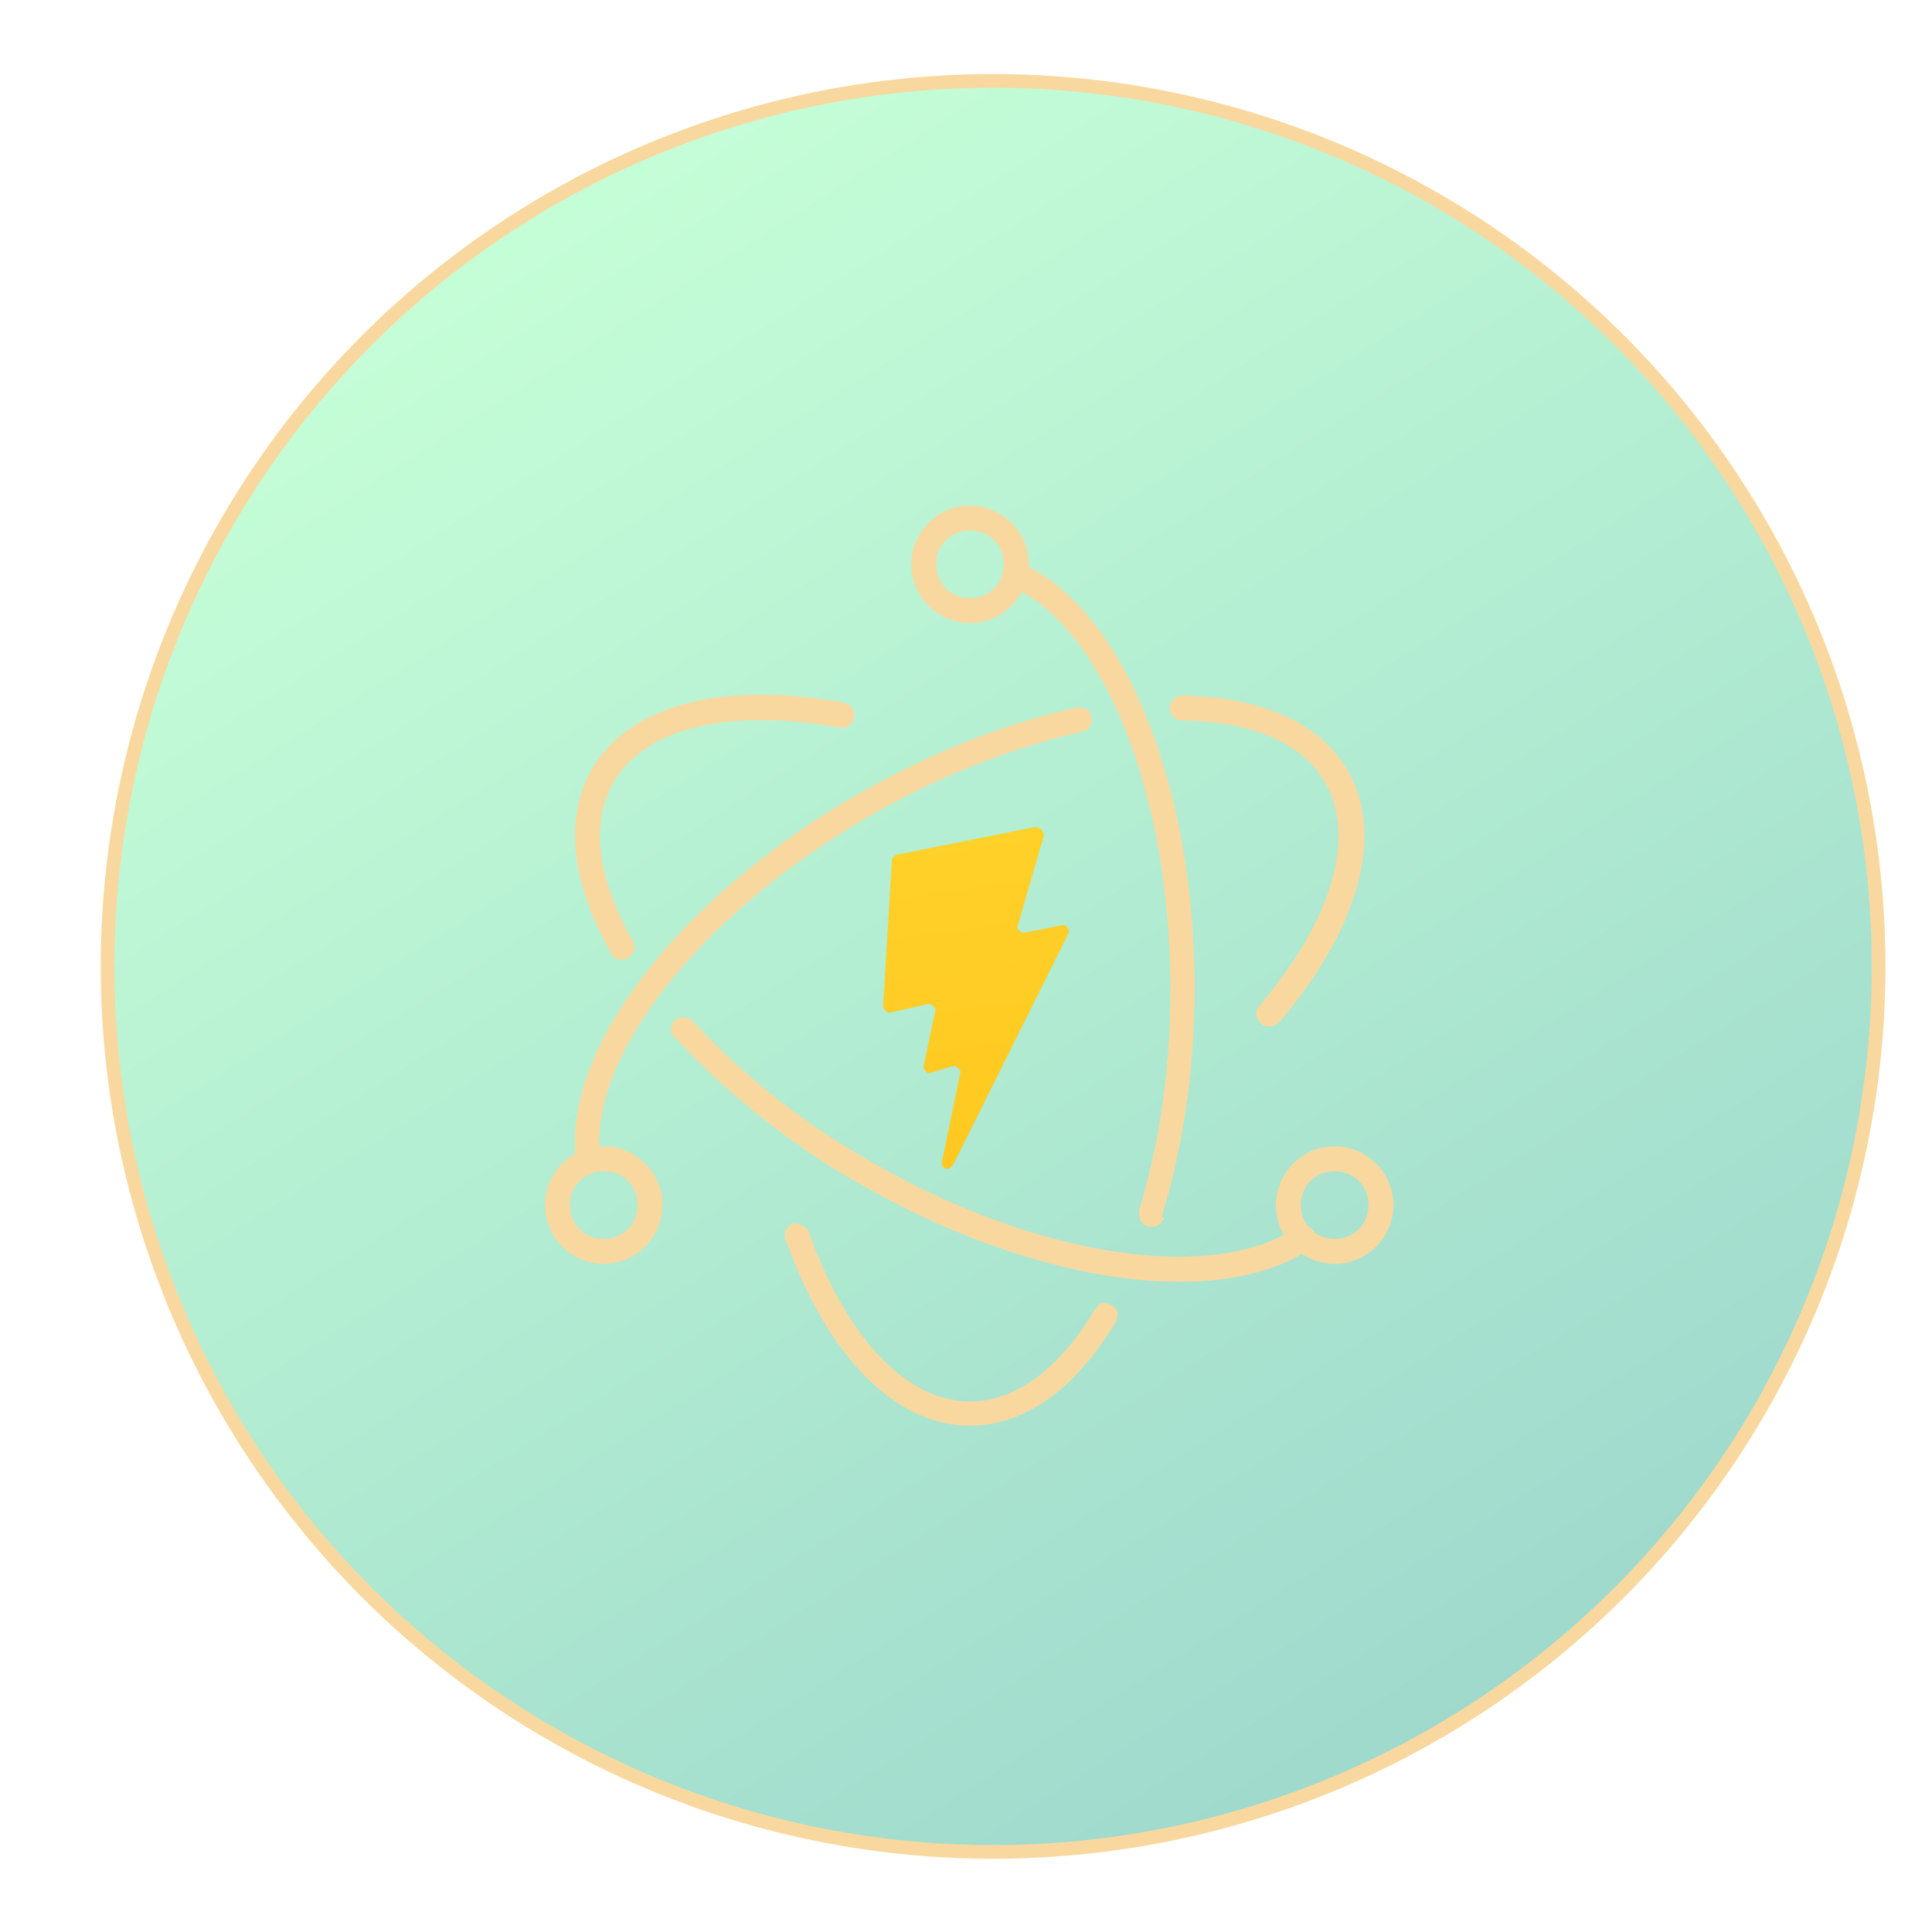<svg viewBox="0 0 24 24" xmlns="http://www.w3.org/2000/svg">
    <path 
        d="M12 23a11 11 0 1 0 .01-21.99A11 11 0 0 0 12 23Z" 
        fill="url(#paint0_linear)" stroke="#f9d89f" stroke-width=".17" />

    <path
        d="m12.88 10.27-1.75.35s-.05.03-.05.06l-.11 1.83s.04.08.08.07l.49-.11s.09.03.08.08l-.15.71s.04.09.08.07l.3-.09s.09.03.08.08l-.23 1.12c-.01.07.08.11.12.05l.03-.04 1.43-2.87s-.02-.1-.07-.09l-.5.1s-.09-.04-.07-.08l.33-1.14s-.03-.09-.07-.08Z"
        fill="url(#paint1_linear)" />

    <path class="cls-2"
        d="M15.89 12.7c.98-1.15 1.32-2.32.85-3.13-.35-.6-1.08-.91-2.05-.93a.21.21 0 0 0-.11.04c-.03.03-.04.07-.05.11 0 .04.01.08.04.11s.07.05.11.05c.87.01 1.5.28 1.78.77.39.68.09 1.71-.82 2.78l-.03.05v.06c0 .02 0 .04.02.06l.04.05.05.03h.06c.02 0 .04 0 .06-.02.02 0 .03-.02.05-.04Zm-2.51-3.91c-.88.19-1.82.56-2.73 1.08-2.23 1.29-3.69 3.19-3.49 4.57 0 .02 0 .04.02.06l.04.04.05.03h.06c.02 0 .04 0 .06-.02a.08.08 0 0 0 .04-.04l.03-.05v-.06c-.18-1.22 1.2-3.03 3.34-4.26a9.44 9.44 0 0 1 2.64-1.05l.06-.02.04-.04.02-.06v-.06l-.02-.06-.04-.04-.06-.02h-.06Z" />
    <path class="cls-2"
        d="M10.49 8.73c-1.49-.27-2.67.01-3.14.83-.35.61-.25 1.41.24 2.28 0 .02.02.03.04.05l.05.03h.06c.02 0 .04 0 .06-.02l.05-.04.03-.05v-.06c0-.02 0-.04-.02-.06-.44-.78-.53-1.47-.24-1.97.39-.68 1.44-.93 2.82-.68.04 0 .08 0 .11-.03.03-.02.06-.06.06-.1 0-.04 0-.08-.02-.11s-.06-.06-.1-.06Z" />
    <path class="cls-2"
        d="M10.65 14.69a9.75 9.75 0 0 1-2.31-1.85v-.06l.01-.06c0-.02.02-.03.04-.05l.05-.03h.06l.06.01c.02 0 .03.02.05.04a9.15 9.15 0 0 0 2.21 1.74c2.07 1.2 4.26 1.51 5.28.82l.06-.02h.06l.06.02.04.04.02.06v.06l-.02.06-.04.04c-1.14.77-3.44.44-5.61-.81Z" />
    <path class="cls-2"
        d="M9.76 15.4c.51 1.43 1.35 2.31 2.29 2.31.69 0 1.32-.47 1.81-1.29l.02-.06v-.06a.05.05 0 0 0-.03-.05l-.04-.04-.06-.02h-.06a.05.05 0 0 0-.05.03l-.04.05c-.44.74-.99 1.14-1.55 1.14-.78 0-1.53-.78-2-2.1 0-.02-.02-.04-.03-.05l-.05-.04-.06-.02h-.06c-.02 0-.04.02-.05.03l-.04.05-.01.06v.06Zm4.67-.28c.26-.85.41-1.82.41-2.84 0-2.54-.89-4.72-2.15-5.28a.13.13 0 0 0-.12 0 .1.1 0 0 0-.08.08.13.13 0 0 0 0 .12c.01.04.04.07.08.09 1.13.5 1.97 2.57 1.97 5 0 .99-.14 1.93-.39 2.75v.06c0 .02 0 .04.02.06l.04.05.05.03h.06c.02 0 .04 0 .06-.02.02 0 .03-.02.05-.04l.03-.05Zm2.88-.15c0-.4-.33-.73-.73-.73s-.73.33-.73.73.33.73.73.73.73-.33.73-.73Zm-.31 0a.42.42 0 0 1-.12.3.42.42 0 0 1-.3.12.42.42 0 0 1-.3-.12.42.42 0 0 1-.12-.3c0-.11.04-.22.12-.3.08-.08.19-.12.3-.12s.22.04.3.12c.08.08.12.19.12.3Zm-9.5.73c.4 0 .73-.33.73-.73s-.33-.73-.73-.73-.73.33-.73.73.33.73.73.73Zm0-.31a.42.42 0 0 1-.3-.12c-.08-.08-.12-.19-.12-.3s.04-.22.12-.3c.08-.08.19-.12.3-.12s.22.04.3.12c.08.08.12.19.12.3s-.04.22-.12.3a.42.42 0 0 1-.3.12Z" />
    <path class="cls-2"
        d="M12.05 7.74c.4 0 .73-.33.73-.73s-.33-.73-.73-.73-.73.33-.73.73.33.73.73.73Zm0-.31a.42.42 0 0 1-.3-.12c-.08-.08-.12-.19-.12-.3s.04-.22.12-.3c.08-.08.19-.12.3-.12s.22.04.3.12c.08.08.12.19.12.3s-.04.22-.12.3a.42.42 0 0 1-.3.12Z" />

    <defs>
        <linearGradient id="paint0_linear" 
            x1="4" y1="4" x2="23" y2="34" 
            gradientUnits="userSpaceOnUse"
        >
            <stop stop-color="rgba(140,255,176,0.5)" />
            <stop offset="1" stop-color="rgba(17,136,144,0.5)" />
        </linearGradient>

        <linearGradient id="paint1_linear" 
            x1="19" y1="1" x2="23" y2="29" 
            gradientUnits="userSpaceOnUse"
        >
            <stop stop-color="#FFEA83" />
            <stop offset="0.083" stop-color="#FFDD35" />
            <stop offset="1" stop-color="#FFA800" />
        </linearGradient>

        <style>
            .cls-2 {
                fill: #f9d89f
            }
        </style>
    </defs>
</svg>